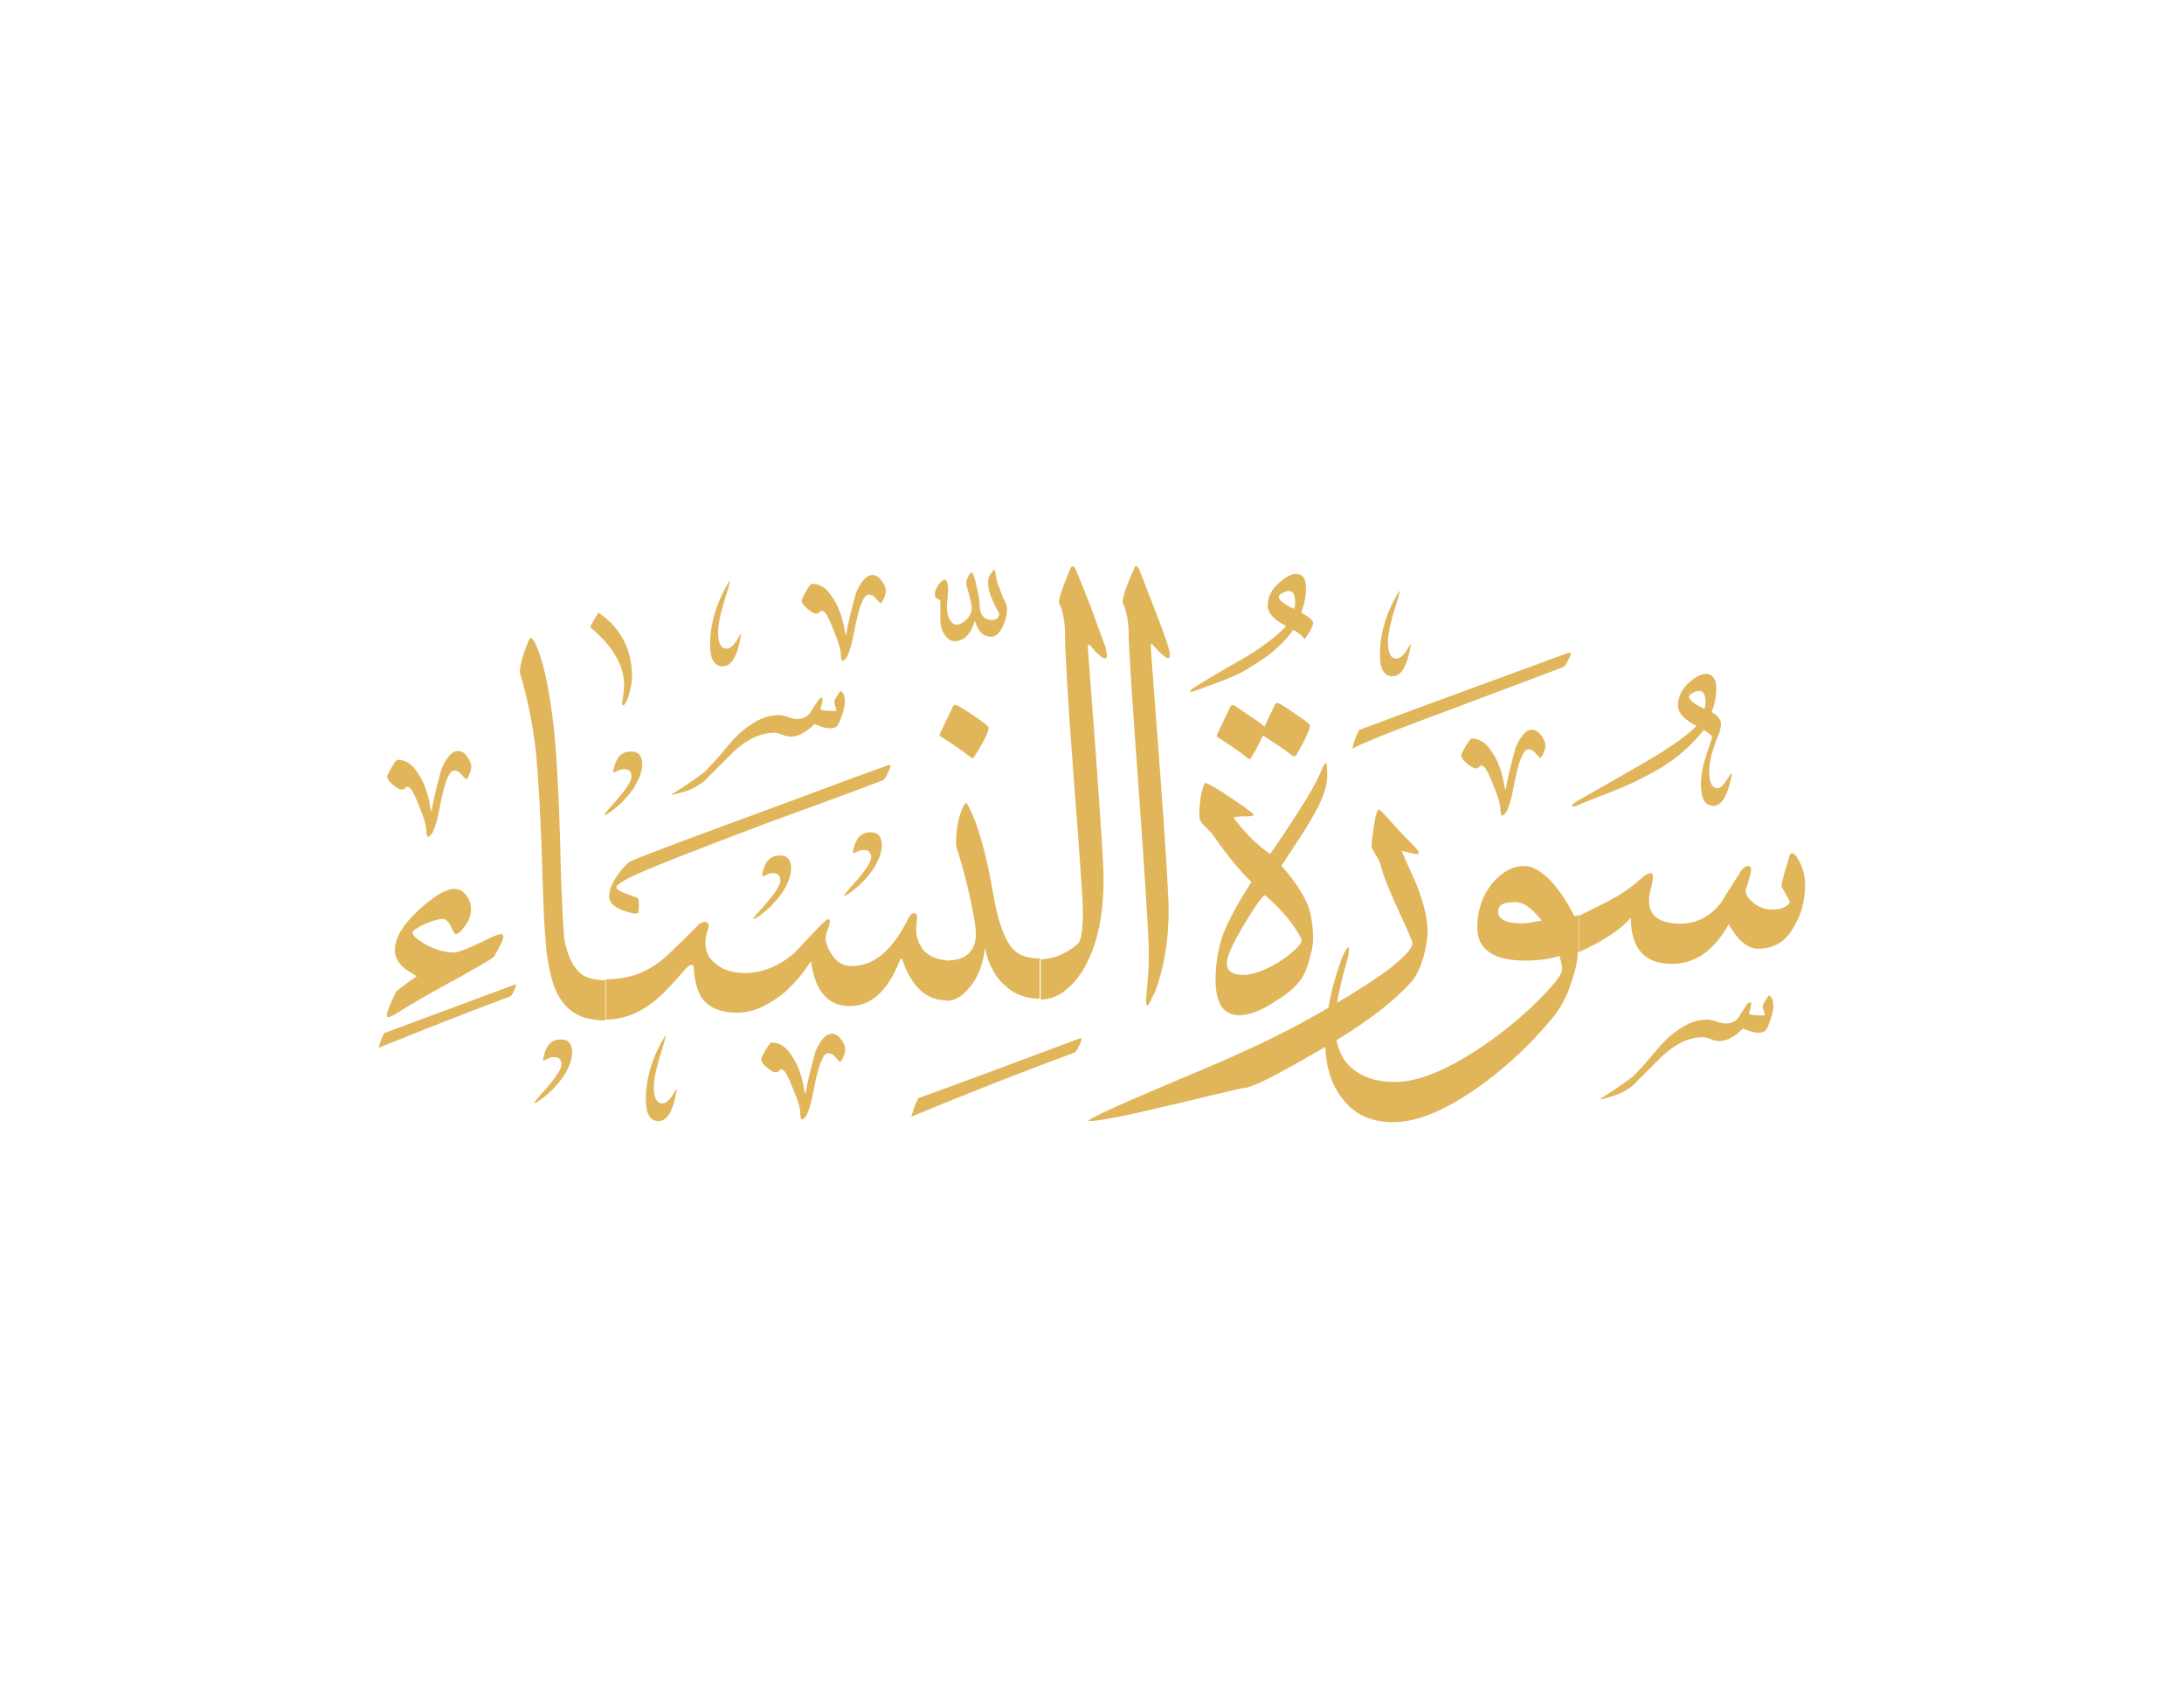 <?xml version="1.0" encoding="utf-8"?>
<!-- Generator: Adobe Illustrator 18.1.1, SVG Export Plug-In . SVG Version: 6.00 Build 0)  -->
<!DOCTYPE svg PUBLIC "-//W3C//DTD SVG 1.1//EN" "http://www.w3.org/Graphics/SVG/1.1/DTD/svg11.dtd">
<svg version="1.1" id="Layer_1" xmlns="http://www.w3.org/2000/svg" xmlns:xlink="http://www.w3.org/1999/xlink" x="0px" y="0px"
	 viewBox="0 0 792 612" enable-background="new 0 0 792 612" xml:space="preserve">
<g>
	<path fill="#E1B65A" d="M409.3,230.2c0-4.8-0.7-8.6-2.2-11.8c0-1.7,1.2-5.8,4.1-12c0.2-0.7,0.5-1.2,0.7-1.2c0.5,0,0.7,0.5,1.2,1.2
		c0.7,1.7,2.4,6.2,5.3,13.7c3.1,7.9,4.8,12.7,5.3,14.6c0.5,1.2,0.5,2.4,0.5,2.9c0,2.2-1.9,1-6.2-3.8c-0.5-0.7-0.7-0.2-0.7,1
		c0,0.5,1.2,15.4,3.4,45.1c2.2,29.5,3.1,46.1,3.1,49.9c0,11.3-1.7,21.4-5,30c-1,1.7-1.4,2.9-1.9,3.8l0,0c-0.7,1.2-1,1.2-1.2,0.5
		c-0.2-1,0-2.9,0.2-5.5c0.5-4.1,0.7-8.6,0.7-13.7c0-4.8-1.2-24-3.6-57.8C410.5,253.2,409.3,234.2,409.3,230.2L409.3,230.2
		L409.3,230.2L409.3,230.2z"/>
	<path fill="#E1B65A" d="M400.2,318.7c0,14.2-2.6,25.2-7.7,33.4c-4.3,6.7-9.4,10.3-15.1,10.3v-14.6c4.6,0,9.1-1.9,13.4-5.5
		c1.2-1,1.9-5,1.9-11.8c0-4.1-1.2-20.6-3.4-49.4c-2.2-28.8-3.1-45.8-3.1-51.1c0-4.6-0.7-8.4-2.2-11.5c0-1.7,1.4-5.8,4.1-12.2
		c0.2-0.7,0.5-1,1-1c0.2,0,0.5,0.2,1,1.2c0.7,1.7,2.6,6.2,5.5,13.7c2.9,7.9,4.6,12.7,5.3,14.4c0.2,1.4,0.5,2.6,0.5,3.1
		c0,2.2-2.2,1-6.2-3.8c-0.5-0.5-0.7-0.2-0.7,1c0,0.2,1,13.2,2.9,38.6C399.2,298.6,400.2,313.7,400.2,318.7L400.2,318.7L400.2,318.7
		L400.2,318.7z"/>
	<path fill="#E1B65A" d="M357.2,343.7c-0.7,6-2.6,10.8-5.5,14.2c-2.6,3.4-5.5,5-8.6,5v-14.6c7.2,0,10.8-3.4,10.8-9.8
		c0-1.7-0.5-5.5-1.9-12c-1.4-6.5-2.9-12-4.3-16.6c-0.7-2.2-1-3.1-1-3.4c0-5.5,0.7-9.8,2.2-13.2c0.7-1.4,1.2-2.2,1.4-2.2
		c0.2,0,0.5,0.5,1,1.4c3.4,6.5,6.5,17.5,9.1,32.9c1.7,9.4,4.1,15.8,7.2,19c2.2,2.2,5.3,3.1,9.4,3.1v14.6c-4.3,0-8.4-1.2-11.8-4.1
		C361.1,354.7,358.4,349.9,357.2,343.7L357.2,343.7L357.2,343.7L357.2,343.7z"/>
	<path fill="#E1B65A" d="M270.1,352.8c6,0,11.8-2.2,17.3-6.7c0.5-0.2,2.6-2.6,6.7-7c3.6-3.8,5.8-5.8,6-5.8c1,0,1,0.7,0.5,2.6
		c-1,2.2-1.2,3.6-1.2,4.3c0,1.7,0.7,3.6,2.2,5.8c1.7,2.9,4.3,4.3,7.2,4.3c8.2,0,14.9-5.8,20.6-17.3c0.7-1.2,1.2-1.9,2.2-1.9
		c0.5,0,1,0.7,1,1.7c0,0.5-0.2,1.2-0.2,1.9c-0.2,1-0.2,1.7-0.2,1.9c0,3.4,1.2,6.2,3.1,8.4c2.2,1.9,4.8,3.1,7.9,3.1v14.6
		c-7.2,0-12.5-4.8-15.8-14.2c-0.2-1.2-0.7-1.2-1.2,0c-4.3,10.8-10.3,16.3-18,16.3c-7.7,0-12.2-5-13.9-14.9c0-0.7-0.2-1.2-0.2-1.2
		c-0.2,0-0.5,0.5-1,1.2c-1.9,3.1-4.6,6.2-8.2,9.6c-6,5-11.8,7.7-17.5,7.7c-6.2,0-10.6-1.9-13.2-5.8c-1.4-2.4-2.4-6-2.6-10.6
		c0-0.5-0.2-0.7-0.7-1c-0.7,0.2-1.4,0.5-2.2,1.4c-5,5.8-8.2,9.1-9.6,10.3c-6.2,5.5-12.7,8.2-19.4,8.2v-14.6c7.2,0,13.4-1.9,18.7-5.8
		c2.2-1.4,7-6,14.6-13.7c1-1,1.7-1.2,2.6-1.4c1.2,0.2,1.7,1,1.2,2.6c-0.7,1.9-1,3.6-1,5c0,3.4,1.4,6,4.1,7.9
		C262.4,351.8,266,352.8,270.1,352.8L270.1,352.8L270.1,352.8L270.1,352.8z"/>
	<path fill="#E1B65A" d="M204.6,340.3c1.2,6.7,3.6,11.3,7,13.4c1.7,1,4.3,1.7,7.9,1.7v14.6c-5.3,0-9.4-1.2-12.2-3.4
		c-4.3-3.1-7-8.6-8.4-17c-1-4.6-1.7-15.4-2.2-32.4c-0.5-19.2-1.4-34.3-2.4-45.1c-1.2-9.8-3.1-19.4-5.8-28.3c0-2.4,1-6,2.9-10.8
		c0.5-1.2,0.7-1.7,1.2-1.7c0.2,0,0.7,0.5,1.2,1.4c3.1,6,5.3,16.3,7,31c1,9.4,1.9,24.2,2.4,44.6C203.6,327.1,204.4,337.7,204.6,340.3
		L204.6,340.3L204.6,340.3L204.6,340.3z"/>
	<path fill="#E1B65A" d="M182.5,339.8c0,0.7-1,3.1-3.4,7.2c-1.7,1.2-5.8,3.6-12.2,7.2c-8.6,4.6-16.1,8.9-22.3,12.7
		c-1.9,1.4-3.4,1.9-3.8,1.9c-0.5,0-0.5-0.2-0.5-0.7c0-1,1-3.8,3.4-8.6c1.2-1,3.6-2.9,7.4-5.5c-2.6-1.7-4.3-2.6-5-3.4
		c-1.9-1.7-2.9-3.8-2.9-6.2c0-4.3,2.9-9.1,8.6-14.4c5.5-5,9.8-7.7,13-7.7c1.7,0,3.1,0.7,4.1,2.2c1.2,1.2,1.9,3.1,1.9,5.3
		c0,1.9-0.7,4.1-2.2,6c-1.4,1.9-2.4,2.9-3.4,2.9c-0.2,0-1-1-1.7-2.9c-1-1.7-1.9-2.6-2.9-2.6c-1.7,0-3.8,0.7-6.7,1.9
		c-2.9,1.4-4.3,2.4-4.3,3.1c0,1,1.7,2.4,4.8,4.3c3.6,1.9,7,2.9,10.6,2.9c2.2-0.5,5.3-1.7,9.6-3.8c3.8-1.9,6-2.9,7-2.9
		C182.3,338.6,182.5,339.1,182.5,339.8L182.5,339.8L182.5,339.8L182.5,339.8z"/>
	<path fill="#E1B65A" d="M340.9,266.9c-0.2-0.2-0.2-0.5,0-1l4.6-9.6c0.2-0.5,0.7-0.7,1-0.7c0.5,0,2.6,1.2,6.2,3.6
		c3.8,2.6,5.8,4.1,5.8,4.6c0,1.7-1.7,5-5,10.3c-0.5,0.7-0.7,1-1.2,0.7C348.6,271.9,344.8,269.3,340.9,266.9L340.9,266.9L340.9,266.9
		L340.9,266.9z"/>
	<path fill="#E1B65A" d="M365.2,220.8c0,1.9-0.5,4.1-1.4,6c-1.2,2.6-2.6,4.1-4.3,4.1c-2.9,0-4.8-1.9-6-5.8c-1.4,4.8-3.8,7.4-7.4,7.4
		c-1.2,0-2.4-0.7-3.4-2.2c-1.2-1.4-1.7-3.6-1.7-6v-6.2c0-0.5-0.5-0.7-1-1c-0.7-0.2-1-0.7-1-1.4c0-1.4,0.5-2.6,1.4-3.8
		c1-1.2,1.7-1.7,2.2-1.7c0.7,0,1.2,1.2,1.2,3.8c0,1.4-0.2,2.6-0.2,3.6c-0.2,1-0.2,1.7-0.2,2.4c0,1.4,0.2,2.9,0.7,4.1
		c0.7,1.4,1.7,2.4,2.6,2.4c1.4,0,2.6-0.7,3.8-1.9c1.2-1.2,1.9-2.6,1.9-4.3c0-1-0.5-2.4-1-4.8c-0.7-2.2-1-3.6-1-4.1s0.2-1.2,0.7-2.4
		c0.5-1,1-1.4,1.2-1.4c0.5,0,1,1.4,1.7,4.3c0.7,3.1,1.2,5.3,1.2,6.7c0,4.1,1.4,6.2,4.6,6.2c1.4,0,2.4-0.7,2.6-2.2
		c-2.6-4.8-4.1-8.4-4.1-11c0-1.4,0.2-2.6,1.2-3.8c0.5-0.7,0.7-1.2,1-1.2c0.2,0,0.5,0.5,0.5,1.4c0.2,1.2,0.5,2.4,0.7,3.4
		c0,0,0.7,1.7,1.9,5C364.7,218.4,365.2,219.8,365.2,220.8L365.2,220.8L365.2,220.8L365.2,220.8z"/>
	<path fill="#E1B65A" d="M333,398.2c18.5-6.7,37.7-13.9,57.8-21.4c0.7-0.2,1.2-0.5,1.4-0.2c0,0,0,0.5-0.2,1.2
		c-1,2.2-1.7,3.4-2.2,3.8c-16.8,6.2-36.7,13.9-59.3,23.3C331.1,402.7,331.8,400.6,333,398.2L333,398.2L333,398.2L333,398.2z"/>
	<path fill="#E1B65A" d="M322.7,278.6c-1,2.4-1.7,3.8-2.2,4.1c0,0.2-14.2,5.5-42,15.6c-28.6,10.8-45.1,17.3-49.7,19.7
		c-3.6,1.7-5.3,3.1-5.3,3.6c0,0.5,0.5,1,1.7,1.7c1.2,0.5,3.1,1.2,5.8,2.2c0.5,0.2,0.7,1.2,0.7,2.9c0,1.4-0.2,2.4-0.2,2.6
		c-0.2,0.2-0.7,0.2-1.7,0.2c-6-1.2-8.9-3.4-8.9-6.2c0-1.9,0.7-4.1,2.4-6.7c1.7-2.6,3.4-4.6,5-5.8c1.7-1,17.5-7,47.5-18
		c15.1-5.5,30.2-11.3,45.6-16.8c1-0.2,1.4-0.5,1.4-0.2C323.2,277.4,322.9,277.9,322.7,278.6L322.7,278.6L322.7,278.6L322.7,278.6z"
		/>
	<path fill="#E1B65A" d="M139.3,374.6c14.9-5.5,30.5-11.3,46.6-17.3c0.7-0.2,1-0.5,1.2-0.2c0.2,0,0,0.2-0.2,1
		c-0.7,1.7-1.2,2.6-1.7,3.1c-13.4,5-29.5,11.3-47.8,18.7C137.6,378.2,138.4,376.6,139.3,374.6L139.3,374.6L139.3,374.6L139.3,374.6z
		"/>
	<path fill="#E1B65A" d="M248.3,287c-2.6,0.7-4.1,1.2-4.6,1.2V288c0,0,1-0.7,2.9-1.9c1.9-1.2,4.8-3.1,8.9-6.2c1.9-1.9,4.8-5,8.4-9.4
		c2.4-2.9,5-5.5,7.9-7.4c3.6-2.6,7-3.8,10.6-3.8c0.7,0,1.9,0.2,3.4,0.7c1.2,0.5,2.4,0.7,3.4,0.7c1.9,0,3.4-0.7,4.6-2.2
		c0.7-1.4,1.7-2.6,2.6-4.1c0.5-1,1.2-1.4,1.7-1.4c0.2,0,0.2,0.2,0.2,0.7c0,0.5-0.2,1.7-0.7,3.1c-0.5,0.7,1.4,1,5,1
		c0.5,0,0.7,0,0.7-0.2c0,0-0.2-1-0.7-2.6c-0.2-0.5,0-1.2,0.7-2.2c1-1.7,1.4-2.4,1.7-2.2c1,0.7,1.4,2.2,1.4,3.8s-0.5,3.4-1.2,5.3
		c-0.7,2.2-1.4,3.4-1.9,3.8c-1.7,1-4.3,0.7-7.9-1c-2.9,2.9-5.8,4.6-8.6,4.6c-0.7,0-1.9-0.2-3.1-0.7c-1.2-0.5-2.2-0.7-2.9-0.7
		c-4.8,0-9.8,2.2-14.9,7c-3.6,3.6-7.2,7.2-10.8,10.8C252.8,285.1,250.7,286.3,248.3,287L248.3,287L248.3,287L248.3,287z"/>
	<path fill="#E1B65A" d="M227.4,253.9c-0.7,1.2-1,1.9-1.4,1.9s-0.5-1-0.2-2.4c0.2-1.2,0.5-3.1,0.5-5c0-7-3.8-13.7-11.8-20.6
		c-0.5-0.2-0.5-1,0-1.4l2.2-3.8c0.2-0.5,0.5-0.5,1,0c7.7,5.5,11.5,13.2,11.5,22.8C229.1,248.4,228.4,251.3,227.4,253.9L227.4,253.9
		L227.4,253.9L227.4,253.9z"/>
	<path fill="#E1B65A" d="M294.4,211.7c2.9,0,5.3,1.4,7.4,4.8c2.2,3.1,3.8,7.4,4.6,12.7c0.2,0.5,0.2,0.7,0.2,1h0.2
		c0-0.2,0.2-0.5,0.2-1c0.5-3.1,1.7-7.9,3.4-14.2c1.9-4.3,3.8-6.5,6-6.5c1.2,0,2.4,0.7,3.4,2.2c1,1.4,1.4,2.4,1.4,3.4
		c0,0.5,0,1.4-0.5,2.4c-0.5,1.4-1,2.2-1.4,2.2c-0.2,0-0.7-0.7-1.7-1.7c-0.7-1-1.7-1.4-2.6-1.4c-1.9,0-3.6,4.6-5.3,13.7
		c-0.7,4.1-1.7,7-2.4,8.6c-0.7,1-1.2,1.7-1.7,1.7c-0.5,0-0.5-0.7-0.7-1.7c0.2-1.7-0.7-4.8-2.6-9.4c-1.9-4.8-3.1-7-4.1-7
		c-0.5,0-0.7,0-1,0.5c-0.2,0.2-0.5,0.5-1.2,0.5c-1,0-1.9-0.7-3.4-1.9c-1.4-1.2-1.9-2.2-1.9-2.9c0-0.2,0.5-1.4,1.7-3.4
		C293.4,212.4,294.1,211.7,294.4,211.7L294.4,211.7L294.4,211.7L294.4,211.7z"/>
	<path fill="#E1B65A" d="M268.2,230.6c0-0.2,0.2-0.5,0.2-0.5c0.2-0.2,0.2-0.2,0.2,0c0.2,0.2,0.2,0.5,0,0.7
		c-1.2,7.2-3.4,10.8-6.5,10.8c-3.1,0-4.6-2.6-4.6-7.9c0-6.5,1.7-13.4,5.5-20.4c1-1.7,1.4-2.6,1.7-2.6l0,0c0,0.2-0.2,1.2-0.7,2.9
		c-2.4,7.4-3.6,12.5-3.6,15.6c0,3.8,1,6,3.1,6C265.1,235.2,266.5,233.5,268.2,230.6L268.2,230.6L268.2,230.6L268.2,230.6z"/>
	<path fill="#E1B65A" d="M232.9,277.2c0,2.6-1.2,5.5-3.1,8.6c-2.2,3.1-4.8,6-8.2,8.4c-1.4,1-2.2,1.4-2.4,1.4v-0.2
		c0-0.2,0.5-0.7,1.4-1.9c5.5-6,8.4-9.8,8.4-12c0-1.7-1-2.6-2.6-2.6c-1,0-1.9,0.2-2.6,0.7c-0.7,0.2-1,0.5-1.2,0.5c0,0-0.2,0-0.2-0.2
		c0,0,0-0.5,0.2-1.4c1-4.1,2.9-6,6.2-6C231.5,272.4,232.9,274.1,232.9,277.2L232.9,277.2L232.9,277.2L232.9,277.2z"/>
	<path fill="#E1B65A" d="M319.8,306.5c0,2.6-1.2,5.5-3.1,8.6c-2.2,3.1-4.8,6-8.2,8.4c-1.4,1-2.2,1.4-2.4,1.4v-0.2
		c0-0.2,0.5-0.7,1.4-1.9c5.5-6,8.4-9.8,8.4-12c0-1.7-1-2.6-2.6-2.6c-1,0-1.9,0.2-2.6,0.7c-0.7,0.2-1,0.5-1.2,0.5c0,0-0.2,0-0.2-0.2
		c0,0,0-0.5,0.2-1.4c1-4.1,2.9-6,6.2-6C318.4,301.7,319.8,303.4,319.8,306.5L319.8,306.5L319.8,306.5L319.8,306.5z"/>
	<path fill="#E1B65A" d="M286.9,314.9c0,2.6-1.2,5.5-3.1,8.6c-2.2,3.1-4.8,6-8.2,8.4c-1.4,1-2.2,1.4-2.4,1.4v-0.2
		c0-0.2,0.5-0.7,1.4-1.9c5.5-6,8.4-9.8,8.4-12c0-1.7-1-2.6-2.6-2.6c-1,0-1.9,0.2-2.6,0.7c-0.7,0.2-1,0.5-1.2,0.5c0,0-0.2,0-0.2-0.2
		c0,0,0-0.5,0.2-1.4c1-4.1,2.9-6,6.2-6C285.5,310.1,286.9,311.8,286.9,314.9L286.9,314.9L286.9,314.9L286.9,314.9z"/>
	<path fill="#E1B65A" d="M144.1,275.5c2.9,0,5.3,1.4,7.4,4.8c2.2,3.1,3.8,7.4,4.6,12.7c0.2,0.5,0.2,0.7,0.2,1h0.2
		c0-0.2,0.2-0.5,0.2-1c0.5-3.1,1.7-7.9,3.4-14.2c1.9-4.3,3.8-6.5,6-6.5c1.2,0,2.4,0.7,3.4,2.2c1,1.4,1.4,2.4,1.4,3.4
		c0,0.5,0,1.4-0.5,2.4c-0.5,1.4-1,2.2-1.4,2.2c-0.2,0-0.7-0.7-1.7-1.7c-0.7-1-1.7-1.4-2.6-1.4c-1.9,0-3.6,4.6-5.3,13.7
		c-0.7,4.1-1.7,7-2.4,8.6c-0.7,1-1.2,1.7-1.7,1.7c-0.5,0-0.5-0.7-0.7-1.7c0.2-1.7-0.7-4.8-2.6-9.4c-1.9-4.8-3.1-7-4.1-7
		c-0.5,0-0.7,0-1,0.5c-0.2,0.2-0.5,0.5-1.2,0.5c-1,0-1.9-0.7-3.4-1.9c-1.4-1.2-1.9-2.2-1.9-2.9c0-0.2,0.5-1.4,1.7-3.4
		C143.2,276.2,143.9,275.5,144.1,275.5L144.1,275.5L144.1,275.5L144.1,275.5z"/>
	<path fill="#E1B65A" d="M279.7,378c2.9,0,5.3,1.4,7.4,4.8c2.2,3.1,3.8,7.4,4.6,12.7c0.2,0.5,0.2,0.7,0.2,1h0.2c0-0.2,0.2-0.5,0.2-1
		c0.5-3.1,1.7-7.9,3.4-14.2c1.9-4.3,3.8-6.5,6-6.5c1.2,0,2.4,0.7,3.4,2.2c1,1.4,1.4,2.4,1.4,3.4c0,0.5,0,1.4-0.5,2.4
		c-0.5,1.4-1,2.2-1.4,2.2c-0.2,0-0.7-0.7-1.7-1.7c-0.7-1-1.7-1.4-2.6-1.4c-1.9,0-3.6,4.6-5.3,13.7c-0.7,4.1-1.7,7-2.4,8.6
		c-0.7,1-1.2,1.7-1.7,1.7c-0.5,0-0.5-0.7-0.7-1.7c0.2-1.7-0.7-4.8-2.6-9.4c-1.9-4.8-3.1-7-4.1-7c-0.5,0-0.7,0-1,0.5
		c-0.2,0.2-0.5,0.5-1.2,0.5c-1,0-1.9-0.7-3.4-1.9c-1.4-1.2-1.9-2.2-1.9-2.9c0-0.2,0.5-1.4,1.7-3.4C278.8,378.7,279.5,378,279.7,378
		L279.7,378L279.7,378L279.7,378z"/>
	<path fill="#E1B65A" d="M244.9,395.5c0-0.2,0.2-0.5,0.2-0.5c0.2-0.2,0.2-0.2,0.2,0c0.2,0.2,0.2,0.5,0,0.7
		c-1.2,7.2-3.4,10.8-6.5,10.8c-3.1,0-4.6-2.6-4.6-7.9c0-6.5,1.7-13.4,5.5-20.4c1-1.7,1.4-2.6,1.7-2.6l0,0c0,0.2-0.2,1.2-0.7,2.9
		c-2.4,7.4-3.6,12.5-3.6,15.6c0,3.8,1,6,3.1,6C241.8,400.1,243.2,398.4,244.9,395.5L244.9,395.5L244.9,395.5L244.9,395.5z"/>
	<path fill="#E1B65A" d="M207.5,381.6c0,2.6-1.2,5.5-3.1,8.6c-2.2,3.1-4.8,6-8.2,8.4c-1.4,1-2.2,1.4-2.4,1.4v-0.2
		c0-0.2,0.5-0.7,1.4-1.9c5.5-6,8.4-9.8,8.4-12c0-1.7-1-2.6-2.6-2.6c-1,0-1.9,0.2-2.6,0.7c-0.7,0.2-1,0.5-1.2,0.5c0,0-0.2,0-0.2-0.2
		c0,0,0-0.5,0.2-1.4c1-4.1,2.9-6,6.2-6C206,376.8,207.5,378.5,207.5,381.6L207.5,381.6L207.5,381.6L207.5,381.6z"/>
	<path fill="#E1B65A" d="M595.8,318c1.2-1,2.2-1.4,2.9-1.4c0.5,0,0.7,0.5,0.7,1.4c0,0.7-0.2,2.2-0.7,4.1c-0.5,1.9-0.7,3.4-0.7,4.6
		c0,5.3,3.8,8.2,11.3,8.2c6,0,11-2.6,14.9-7.7c2.4-4.1,5-7.9,7.4-11.8c1-1,1.7-1.4,2.4-1.4c1,0,1.2,1,0.7,3.1c-1,4.1-1.7,6-1.7,5.5
		c0,1.7,1,3.4,2.9,4.8c1.7,1.4,4.1,2.4,6.7,2.4c3.4,0,5.5-1,6.5-2.6c0-0.2-1-2.2-3.1-5.8c0.2-1.9,1.2-5.3,2.6-9.8
		c0.2-1.4,0.7-2.2,1.2-2.2c0.5,0,1,0.2,1.7,1.2c1.9,2.9,3.1,6.2,3.1,10.1c0,6-1.4,11-4.1,15.4c-2.9,5.3-7.2,7.9-13,7.9
		c-3.8,0-7.4-3.1-10.6-8.9c-5.3,9.6-12.2,14.4-20.6,14.4c-10.1,0-14.9-5.8-14.9-16.8c-3.8,4.6-10.3,8.6-18.7,12.5v-13.2
		c6.2-3.1,10.3-5,11.5-5.8C588.1,324.2,592,321.4,595.8,318L595.8,318L595.8,318L595.8,318z"/>
	<path fill="#E1B65A" d="M559.1,333.8c-3.6-4.6-6.7-6.7-9.6-6.7c-4.3,0-6.2,1-6.2,3.4c0,2.9,2.9,4.3,8.6,4.3
		C554,334.8,556.4,334.3,559.1,333.8L559.1,333.8L559.1,333.8L559.1,333.8z M566.5,351.4c0-1.4-0.5-3.1-1-4.8
		c-2.9,1-7.2,1.7-12.5,1.7c-11.5,0-17.3-4.1-17.3-12c0-6,1.7-11.3,5.5-16.1c3.6-4.1,7.4-6.2,11.5-6.2c3.1,0,6.2,1.9,9.8,5.5
		c3.1,3.6,6,7.7,8.4,12.7c0.2,0,0.7,0,1.7-0.5v13.2l-0.5,0.5c0,2.9-0.7,6.2-2.2,10.6c-1.7,5.5-4.3,10.1-7.4,13.7
		c-7.2,8.6-15.1,16.1-23.8,22.6c-13,9.6-24,14.6-33.6,14.6c-8.2,0-14.4-3.1-18.7-9.1c-3.8-5-5.8-11.8-5.8-19.7
		c0-10.1,2.2-20.4,6.2-31.2c1.2-2.4,1.7-3.4,2.2-3.4c0.2,0,0.2,0.2,0.2,0.7c0,0.7-0.2,1.9-0.5,3.4c-3.1,10.6-4.6,18.5-4.6,24
		c0,5,1.2,9.4,3.6,13c3.8,5,9.8,7.7,18.2,7.7c7.2,0,15.8-3.1,26.2-9.4c8.2-5,16.1-11,23.8-18.2C562.9,357.8,566.5,353.5,566.5,351.4
		L566.5,351.4L566.5,351.4L566.5,351.4z"/>
	<path fill="#E1B65A" d="M501,314.9c-0.5-2.2-1.2-3.8-2.2-5c-0.7-1.4-1.2-2.2-1.4-2.6c0-0.5,0-2.2,0.5-5.5c0.5-3.1,0.7-5.3,1.2-6.5
		c0.2-1.2,0.5-1.7,1-1.7c0.2,0,0.5,0.2,1,0.7c3.4,3.8,7,7.7,11,11.8c1.7,1.7,2.4,2.6,2.4,3.1c0,0.2-0.2,0.5-0.7,0.5
		c-0.7,0-2.6-0.5-5.5-1.2c1.7,4.1,3.6,8.2,5.3,12c2.6,6.7,4.1,12.2,4.1,17.3c0,2.4-0.5,5.3-1.4,8.9c-1.2,4.1-2.6,7.2-4.6,9.4
		c-7,7.9-18.7,16.6-35.3,25.9c-14.4,8.4-22.8,12.5-25.4,12.5c-0.5,0-7.7,1.7-21.4,5c-14.4,3.4-23.5,5.5-27.1,6c-3.8,0.7-6.2,1-7.2,1
		c-0.5,0-0.5,0-0.5-0.2c0-0.2,2.6-1.7,7.9-4.1c1.9-1,13-5.8,33.4-14.4c14.2-6,25.9-11.5,35.3-16.6c14.2-7.7,25-14.4,32.4-19.9
		c5.5-4.3,8.4-7.4,8.4-9.4c0-0.5-1.4-3.8-4.3-10.1C504.6,324.7,502.2,319,501,314.9L501,314.9L501,314.9L501,314.9z"/>
	<path fill="#E1B65A" d="M481.3,281.5c0,3.8-1.9,9.1-5.8,15.6c-2.4,4.1-6,9.6-10.8,16.8c4.8,5.5,8.2,10.6,9.8,14.9
		c1,3.1,1.7,7.2,1.7,11.8c0,1.9-0.5,4.3-1.4,7.4c-0.7,2.9-1.7,5-2.6,6.5c-1.9,2.9-5,5.8-9.8,8.6c-5,3.4-9.4,5-13,5
		c-5.8,0-8.6-4.3-8.6-13c0-5.8,1-11.5,2.9-16.8c1.9-4.6,5-10.6,10.1-18.5c-4.3-4.1-8.9-9.8-13.9-17c-0.5-0.7-1.7-1.9-3.6-3.8
		c-1-1-1.4-2.2-1.4-3.6c0-2.2,0.2-4.6,0.7-7.4c0.7-2.9,1.2-4.1,1.4-4.1c0.7,0,2.9,1.2,7,3.8c3.8,2.6,7,4.6,8.9,6.2
		c1.2,0.7,1.7,1.4,1.7,1.4v0.2c0,0.2-0.7,0.5-2.4,0.5c-3.1,0-4.8,0.2-4.8,0.5c0,0.2,0.5,0.7,1.4,1.9c3.8,4.8,7.7,8.4,11.8,11.3
		c1-1.4,4.3-6.2,9.6-14.4c4.6-7,7.2-11.8,8.4-14.6c1.2-2.9,1.9-4.1,2.4-4.1C481.1,276.7,481.3,278.2,481.3,281.5L481.3,281.5
		L481.3,281.5L481.3,281.5z M472,340.6c-2.6-5.3-7.2-10.8-13.4-16.1c-2.2,2.2-4.8,6.2-8.2,12c-3.8,6.5-5.5,10.6-5.5,12.7
		c0,2.9,1.9,4.3,6.2,4.3c1.9,0,4.3-0.7,7.4-1.9c4.3-1.9,8.4-4.6,11.8-7.9C471.7,342.2,472.2,341.3,472,340.6L472,340.6L472,340.6
		L472,340.6z"/>
	<path fill="#E1B65A" d="M458.5,263.5l3.8-7.9c0.2-0.5,0.5-0.7,1-0.7c0.5,0,2.4,1.2,6.2,3.8c3.6,2.4,5.5,3.8,5.5,4.3
		c0,1.7-1.7,5.3-4.8,10.6c-0.5,0.7-1,0.7-1.4,0.5c-3.1-2.4-6.7-4.8-10.8-7.4c-1.4,2.9-2.6,5.5-4.1,7.7c-0.2,0.7-0.7,1-1.2,0.7
		c-3.6-2.9-7.4-5.5-11.3-7.9c-0.2-0.2-0.2-0.5,0-1l4.6-9.6c0.2-0.5,0.7-1,1-1c0.5,0,2.2,1.2,5.3,3.4
		C455.4,260.9,457.6,262.6,458.5,263.5L458.5,263.5L458.5,263.5L458.5,263.5z"/>
	<path fill="#E1B65A" d="M585,397.4c-2.6,0.7-4.1,1.2-4.6,1.2v-0.2c0,0,1-0.7,2.9-1.9c1.9-1.2,4.8-3.1,8.9-6.2
		c1.9-1.9,4.8-5,8.4-9.4c2.4-2.9,5-5.5,7.9-7.4c3.6-2.6,7-3.8,10.6-3.8c0.7,0,1.9,0.2,3.4,0.7c1.2,0.5,2.4,0.7,3.4,0.7
		c1.9,0,3.4-0.7,4.6-2.2c0.7-1.4,1.7-2.6,2.6-4.1c0.5-1,1.2-1.4,1.7-1.4c0.2,0,0.2,0.2,0.2,0.7c0,0.5-0.2,1.7-0.7,3.1
		c-0.5,0.7,1.4,1,5,1c0.5,0,0.7,0,0.7-0.2c0,0-0.2-1-0.7-2.6c-0.2-0.5,0-1.2,0.7-2.2c1-1.7,1.4-2.4,1.7-2.2c1,0.7,1.4,2.2,1.4,3.8
		c0,1.7-0.5,3.4-1.2,5.3c-0.7,2.2-1.4,3.4-1.9,3.8c-1.7,1-4.3,0.7-7.9-1c-2.9,2.9-5.8,4.6-8.6,4.6c-0.7,0-1.9-0.2-3.1-0.7
		c-1.2-0.5-2.2-0.7-2.9-0.7c-4.8,0-9.8,2.2-14.9,7c-3.6,3.6-7.2,7.2-10.8,10.8C589.6,395.5,587.4,396.7,585,397.4L585,397.4
		L585,397.4L585,397.4z"/>
	<path fill="#E1B65A" d="M533.6,267.8c2.9,0,5.3,1.4,7.4,4.8c2.2,3.1,3.8,7.4,4.6,12.7c0.2,0.5,0.2,0.7,0.2,1h0.2
		c0-0.2,0.2-0.5,0.2-1c0.5-3.1,1.7-7.9,3.4-14.2c1.9-4.3,3.8-6.5,6-6.5c1.2,0,2.4,0.7,3.4,2.2c1,1.4,1.4,2.4,1.4,3.4
		c0,0.5,0,1.4-0.5,2.4c-0.5,1.4-1,2.2-1.4,2.2c-0.2,0-0.7-0.7-1.7-1.7c-0.7-1-1.7-1.4-2.6-1.4c-1.9,0-3.6,4.6-5.3,13.7
		c-0.7,4.1-1.7,7-2.4,8.6c-0.7,1-1.2,1.7-1.7,1.7c-0.5,0-0.5-0.7-0.7-1.7c0.2-1.7-0.7-4.8-2.6-9.4c-1.9-4.8-3.1-7-4.1-7
		c-0.5,0-0.7,0-1,0.5c-0.2,0.2-0.5,0.5-1.2,0.5c-1,0-1.9-0.7-3.4-1.9c-1.4-1.2-1.9-2.2-1.9-2.9c0-0.2,0.5-1.4,1.7-3.4
		C532.7,268.6,533.4,267.8,533.6,267.8L533.6,267.8L533.6,267.8L533.6,267.8z"/>
	<path fill="#E1B65A" d="M492.8,264.7c24.2-9.1,49.4-18.2,75.4-27.8c0.7-0.2,1.2-0.5,1.2-0.2c0.2,0,0.2,0.5,0,1.2
		c-1,2.2-1.7,3.4-2.2,3.8c-0.2,0.2-12.5,4.8-36.2,13.7c-24.2,8.9-37.9,14.4-40.6,16.1C490.9,269.3,491.6,267.1,492.8,264.7
		L492.8,264.7L492.8,264.7L492.8,264.7z"/>
	<path fill="#E1B65A" d="M469.3,220.8c0.5-1.4,0.5-2.9,0.2-4.3c-0.2-1.4-1-2.2-2.2-2.2c-0.5,0-1.2,0.2-2.2,0.7c-1,0.5-1.4,1-1.4,1.4
		C463.8,217.7,465.7,219.1,469.3,220.8L469.3,220.8L469.3,220.8L469.3,220.8z M466.4,227c-4.6-2.4-6.7-4.8-6.7-7.4
		c0-3.1,1.4-6,4.3-8.4c2.9-2.6,5.3-3.6,7.2-2.9c1.7,0.5,2.4,2.2,2.4,5c0,2.6-0.5,5.5-1.7,8.9c2.4,1.2,3.8,2.4,4.3,3.4
		c0,1.2-1,3.4-3.1,6.2c-0.5-1-1.9-2.2-4.1-3.4c-2.6,3.6-5.8,6.7-9.6,9.6c-4.6,3.1-8.6,5.8-12.2,7.2c-1,0.5-5.3,2.2-13,5
		c-1.2,0.5-2.2,0.7-2.4,0.7c-0.2,0-0.2-0.2-0.2-0.2c0-0.2,0.5-1,1.9-1.7c5.8-3.6,11.5-7,17.5-10.3C458,234.5,463.1,230.6,466.4,227
		L466.4,227L466.4,227L466.4,227z"/>
	<path fill="#E1B65A" d="M618.1,257c0.5-1.4,0.5-2.9,0.2-4.3c-0.2-1.4-1-2.2-2.2-2.2c-0.5,0-1.2,0.2-2.2,0.7c-1,0.5-1.4,1-1.4,1.4
		C612.6,253.9,614.5,255.4,618.1,257L618.1,257L618.1,257L618.1,257z M623.4,265.9c-2.4,5.8-3.6,10.3-3.6,13.7c0,4.1,1,6.2,3.1,6.2
		c1.2,0,2.6-1.7,4.3-4.6c0.2-0.2,0.2-0.5,0.5-0.7c0,0,0.2,0,0.2,0.2c0,0,0,0.2,0,0.7c-1.4,7.2-3.6,10.8-6.5,10.8
		c-3.1,0-4.6-2.6-4.6-7.9c0-2.6,0.5-6,1.9-10.3c1.4-4.3,2.2-6.5,2.2-6.7c0-0.5-1-1.4-3.1-2.6c-3.8,5-9.1,9.8-15.8,13.9
		c-4.6,2.6-9.1,5-13.9,7c-8.9,3.6-14.2,5.5-15.4,6.2c-1.2,0.5-1.9,0.7-2.4,0.7c-0.2,0-0.2-0.2-0.2-0.2c0-0.5,0.5-1,1.9-1.9
		c7.7-4.3,15.1-8.6,22.8-13c10.1-5.8,17-10.6,20.4-14.2c-4.6-2.4-6.7-4.8-6.7-7.4c0-3.1,1.4-6,4.3-8.6c2.9-2.4,5.3-3.4,7.2-2.6
		c1.4,0.5,2.4,2.2,2.4,5c0,2.6-0.5,5.5-1.7,8.6c2.4,1.4,3.4,2.9,3.4,4.3C624.1,263.3,623.9,264.5,623.4,265.9L623.4,265.9
		L623.4,265.9L623.4,265.9z"/>
	<path fill="#E1B65A" d="M511.1,234.2c0-0.2,0.2-0.5,0.2-0.5c0.2-0.2,0.2-0.2,0.2,0c0.2,0.2,0.2,0.5,0,0.7
		c-1.2,7.2-3.4,10.8-6.5,10.8c-3.1,0-4.6-2.6-4.6-7.9c0-6.5,1.7-13.4,5.5-20.4c1-1.7,1.4-2.6,1.7-2.6l0,0c0,0.2-0.2,1.2-0.7,2.9
		c-2.4,7.4-3.6,12.5-3.6,15.6c0,3.8,1,6,3.1,6C508,238.8,509.4,237.1,511.1,234.2L511.1,234.2L511.1,234.2L511.1,234.2z"/>
</g>
</svg>
